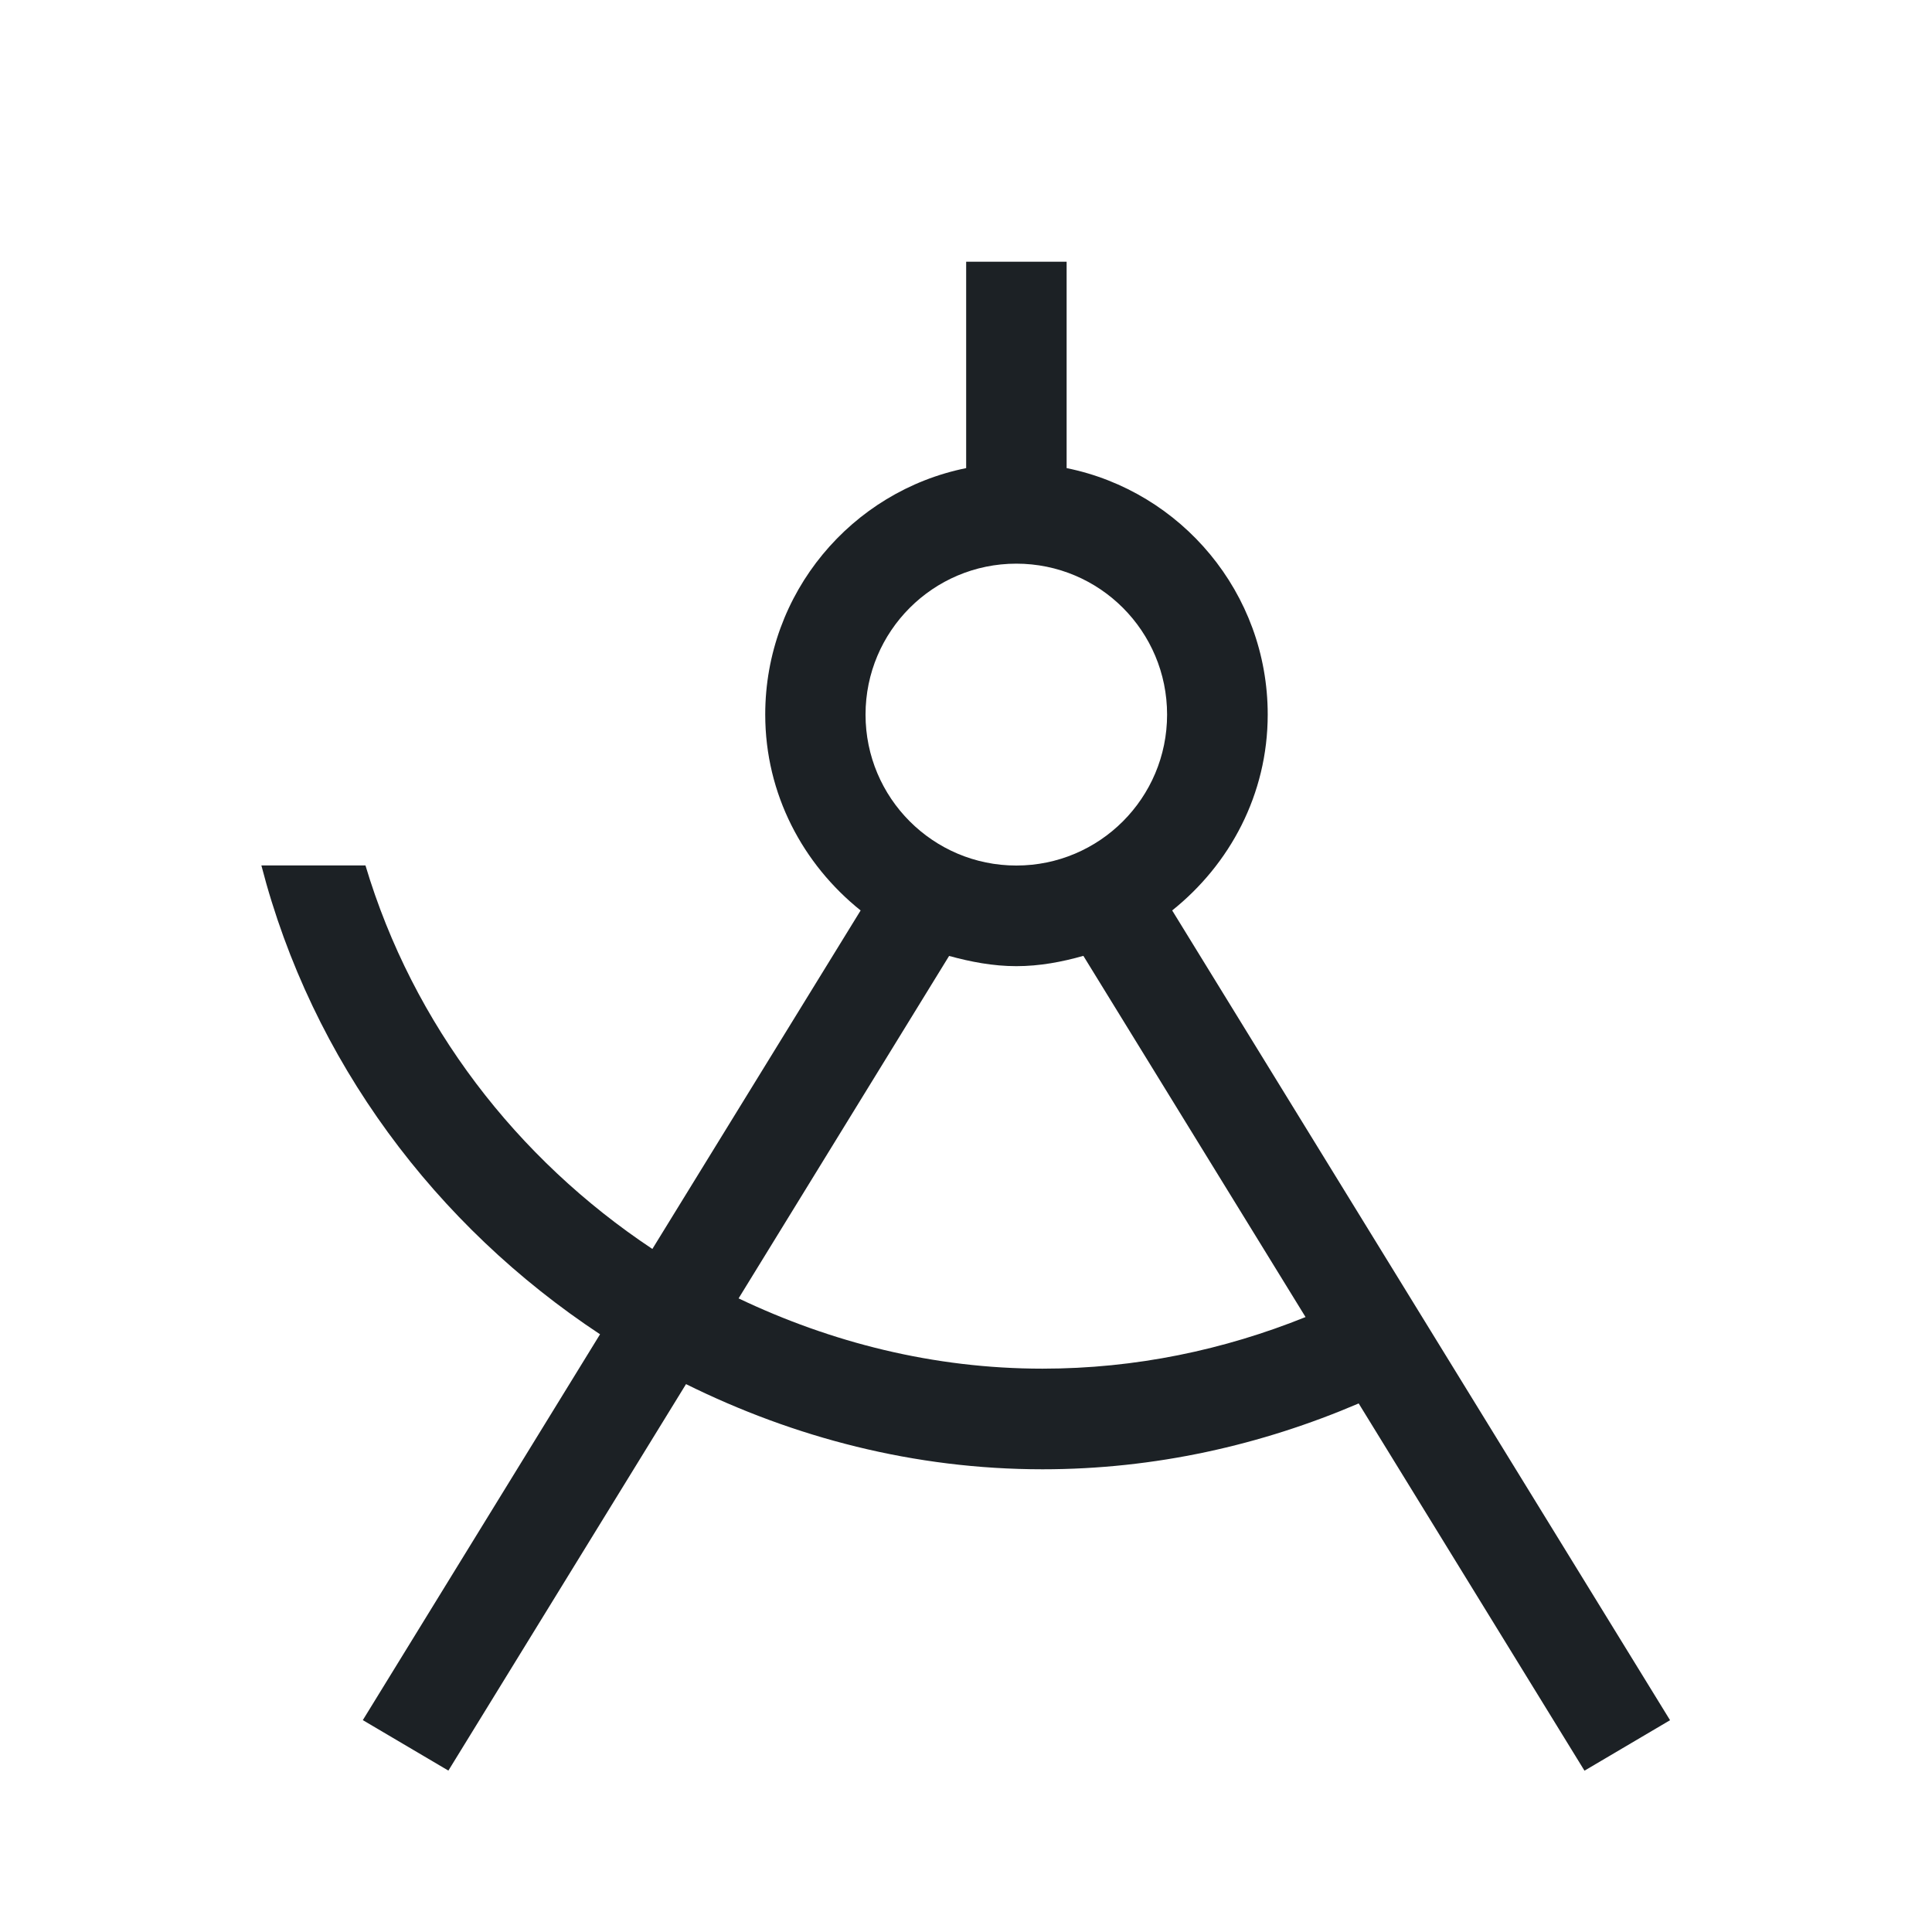 <svg width="24" height="24" viewBox="0 0 24 24" fill="none" xmlns="http://www.w3.org/2000/svg">
<path d="M14.561 11.31C15.278 10.737 15.748 9.867 15.748 8.876C15.748 7.364 14.673 6.103 13.25 5.815V3.251H12.002V5.815C10.578 6.103 9.506 7.365 9.506 8.876C9.506 9.866 9.975 10.736 10.691 11.31L8.104 15.515C6.42 14.396 5.132 12.731 4.54 10.751H3.247C3.875 13.181 5.412 15.226 7.454 16.575L4.507 21.368L5.57 21.995L8.522 17.194C9.859 17.856 11.355 18.252 12.951 18.252C14.349 18.252 15.67 17.951 16.878 17.434L19.683 21.996L20.746 21.369L14.562 11.311L14.561 11.31ZM12.625 7.002C13.66 7.002 14.498 7.841 14.498 8.877C14.498 9.912 13.66 10.752 12.625 10.752C11.591 10.752 10.752 9.912 10.752 8.877C10.752 7.841 11.592 7.002 12.625 7.002ZM12.95 17.002C11.595 17.002 10.321 16.675 9.175 16.129L11.79 11.875C12.057 11.948 12.335 12.002 12.625 12.002C12.917 12.002 13.193 11.949 13.458 11.874L16.218 16.361C15.207 16.768 14.11 17.002 12.95 17.002V17.002Z" fill="#1C2125"/>
</svg>
